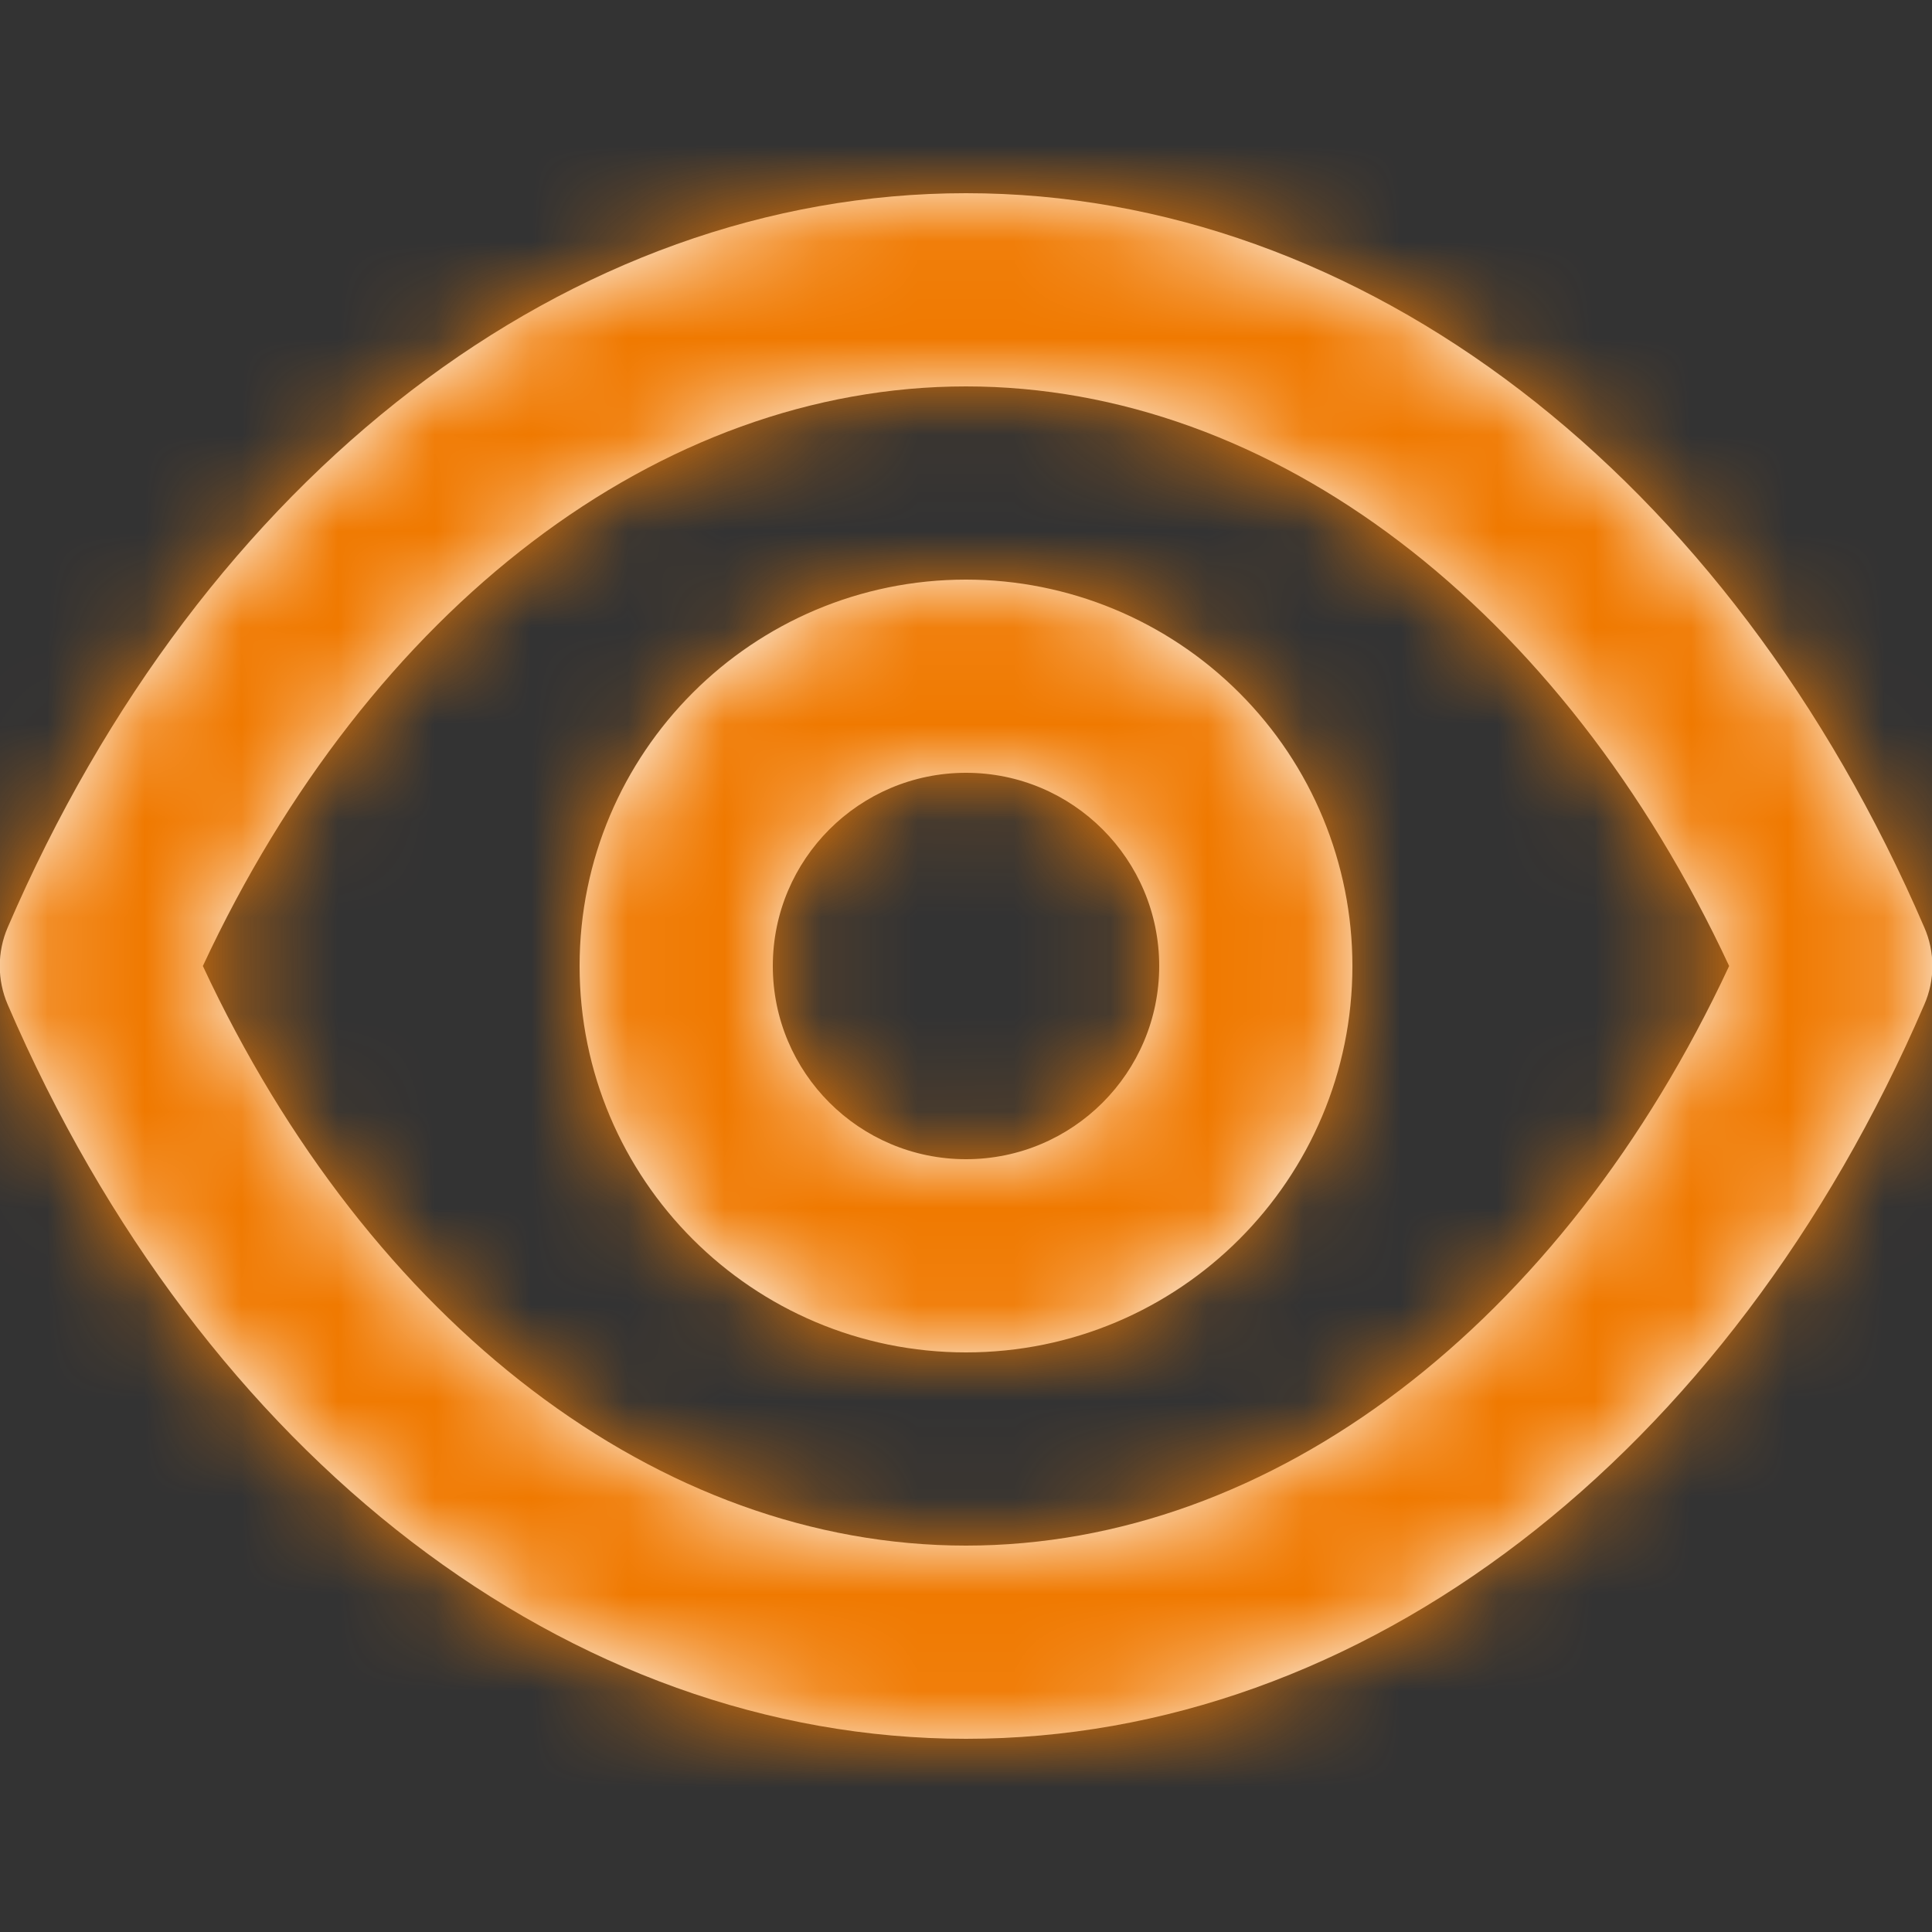 <svg xmlns="http://www.w3.org/2000/svg" xmlns:xlink="http://www.w3.org/1999/xlink" width="20" height="20" viewBox="0 0 20 20">
    <rect x="0" y="0" width="20" height="20" fill="#333333" stroke="none"/>
    <defs>
        <path id="prefix__a" d="M19.923 7.6c-2.02-4.69-5.82-7.6-9.92-7.6s-7.9 2.91-9.92 7.6c-.11.255-.11.545 0 .8 2.02 4.69 5.82 7.6 9.92 7.6s7.9-2.91 9.92-7.6c.112-.255.112-.545 0-.8zm-9.92 6.4c-3.17 0-6.17-2.29-7.9-6 1.73-3.71 4.73-6 7.9-6s6.17 2.29 7.9 6c-1.73 3.71-4.73 6-7.9 6zm0-10c-2.209 0-4 1.79-4 4s1.791 4 4 4c2.21 0 4-1.79 4-4 0-1.06-.42-2.078-1.171-2.828C12.082 4.422 11.064 4 10.003 4zm0 6c-1.104 0-2-.895-2-2s.896-2 2-2c1.105 0 2 .895 2 2s-.895 2-2 2z"/>
    </defs>
    <g fill="none" fill-rule="evenodd" transform="translate(-.003 2)">
        <mask id="prefix__b" fill="#fff">
            <use xlink:href="#prefix__a"/>
        </mask>
        <use fill="#FFF" fill-rule="nonzero" xlink:href="#prefix__a"/>
        <path fill="#F07900" d="M0.003 -2H20.003V18H0.003z" mask="url(#prefix__b)"/>
    </g>
</svg>
